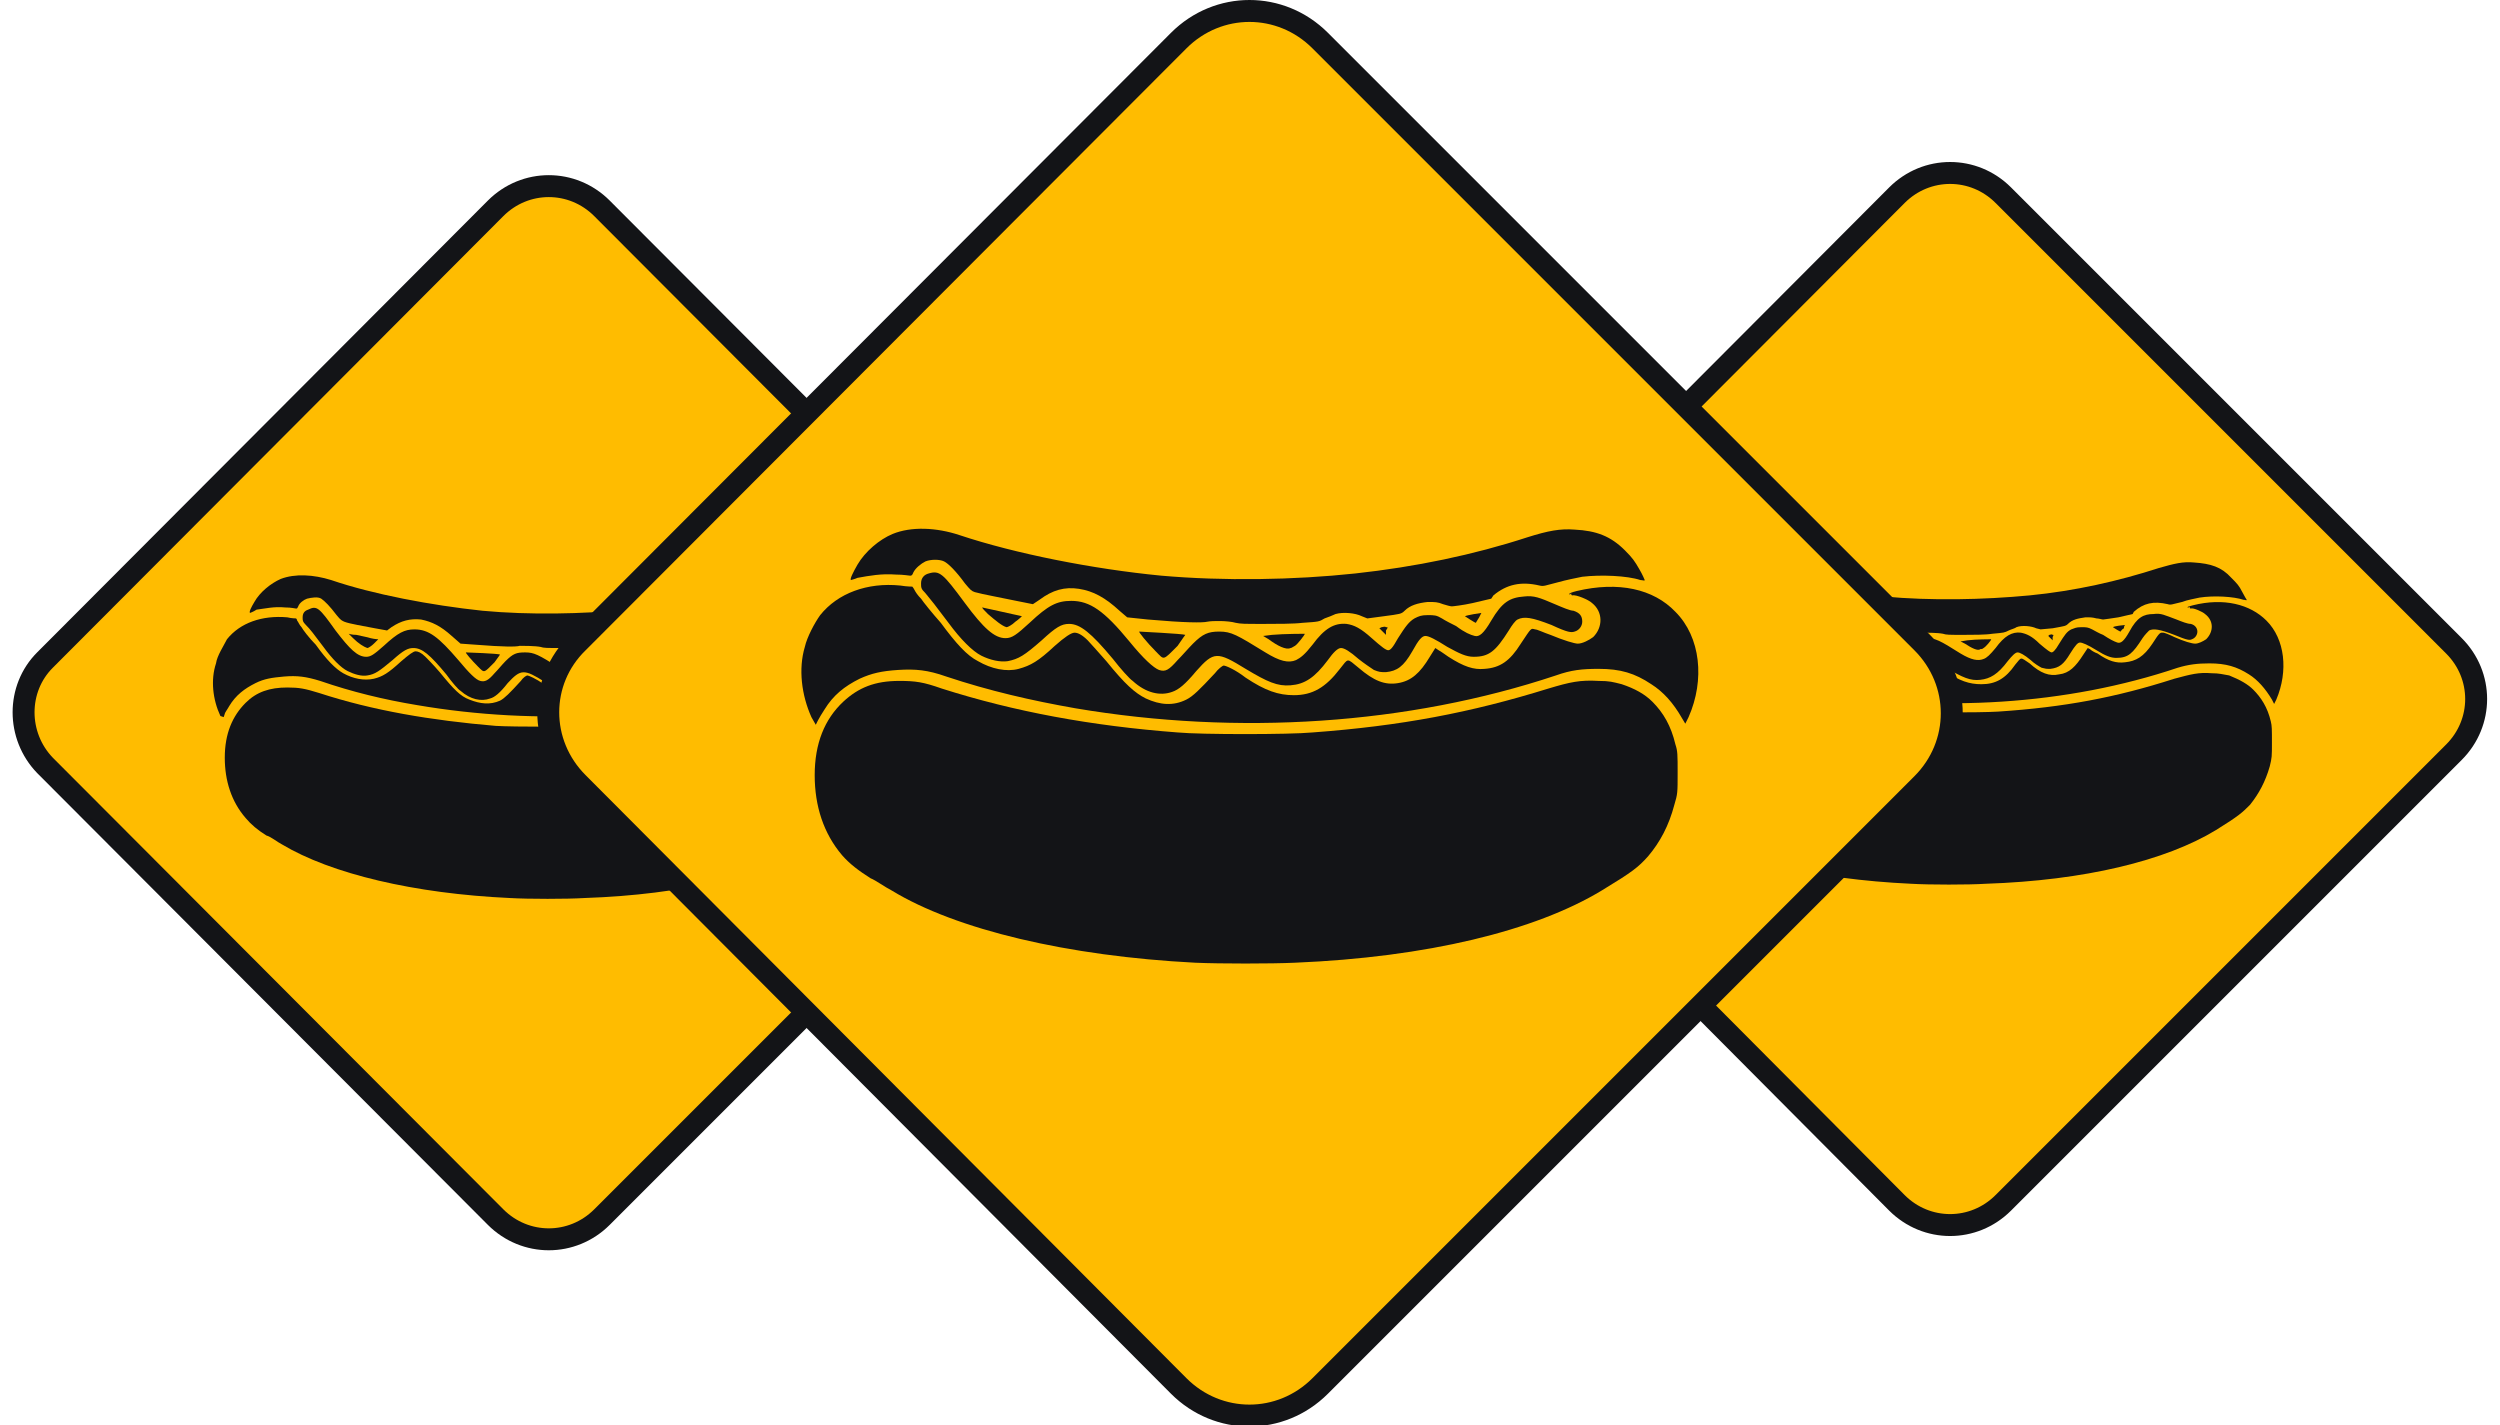 <?xml version="1.0" encoding="utf-8"?>
<!-- Generator: Adobe Illustrator 24.0.1, SVG Export Plug-In . SVG Version: 6.00 Build 0)  -->
<svg version="1.1" id="Layer_1" xmlns="http://www.w3.org/2000/svg" xmlns:xlink="http://www.w3.org/1999/xlink" x="0px" y="0px"
	 width="228px" height="130px" viewBox="0 0 228 130" style="enable-background:new 0 0 228 130;" xml:space="preserve">
<style type="text/css">
	.st0{fill:#FFBC00;stroke:#131417;stroke-width:2;stroke-miterlimit:10;}
	.st1{fill:#131417;}
</style>
<path class="st0" d="M4.1,60.2L45.2,19c2.7-2.7,7-2.7,9.7,0L96,60.2c2.7,2.7,2.7,7,0,9.7L54.9,111c-2.7,2.7-7,2.7-9.7,0L4.1,69.8
	C1.5,67.1,1.5,62.8,4.1,60.2z"/>
<g id="layer101_1_">
	<path class="st1" d="M32.2,58.2c-0.2-0.2-0.4-0.4-0.4-0.4c0,0,0.3,0.1,0.7,0.1c0.4,0.1,1,0.2,1.3,0.3c0.4,0.1,0.7,0.1,0.7,0.1
		s-0.2,0.2-0.4,0.4c-0.2,0.2-0.5,0.4-0.6,0.4C33.2,59,32.7,58.7,32.2,58.2z"/>
	<path class="st1" d="M43.6,60.8c-0.6-0.6-1.2-1.3-1.1-1.3c0,0,3,0.1,3.1,0.2c0,0-0.2,0.3-0.5,0.7C44.1,61.4,44.2,61.4,43.6,60.8z"
		/>
	<path class="st1" d="M51.4,59.9L51,59.7l0.6-0.1c0.8-0.1,2.2-0.1,2.2-0.1c0,0.1-0.5,0.7-0.7,0.8c-0.1,0.1-0.2,0.1-0.3,0.1
		C52.6,60.7,52,60.4,51.4,59.9z"/>
	<path class="st1" d="M59.4,59.6l-0.2-0.2l-0.2-0.2l0.1-0.1c0.1,0,0.2-0.1,0.3,0c0.1,0,0.1,0,0,0.2L59.4,59.6z"/>
	<path class="st1" d="M65.6,58.8c-0.1,0-0.7-0.4-0.7-0.4c0.1-0.1,1-0.2,1.1-0.2c0,0-0.1,0.1-0.1,0.3C65.7,58.7,65.6,58.8,65.6,58.8z
		"/>
	<path class="st1" d="M30.6,57.5c1.3,1.7,2,2.4,2.8,2.4c0.4,0,0.7-0.2,1.6-1c1.3-1.2,1.9-1.5,2.8-1.5c1.3,0,2.2,0.7,4,2.8
		c1,1.2,1.6,1.8,2,1.9c0.4,0.1,0.7,0,1.3-0.7c0.3-0.3,0.7-0.8,1-1.1c0.7-0.7,1-0.8,1.8-0.8c0.8,0,1.2,0.2,3.1,1.4
		c1,0.6,1.6,0.7,2.1,0.5c0.3-0.1,0.6-0.4,1.1-1c0.8-1.1,1.5-1.5,2.3-1.4c0.5,0.1,1,0.3,1.7,1c0.7,0.6,1,0.8,1.1,0.8s0.3-0.1,0.7-0.8
		c0.5-0.8,0.7-1.1,1.1-1.3c0.3-0.1,0.4-0.2,0.9-0.2c0.4,0,0.6,0,1,0.2c0.2,0.1,0.7,0.4,1,0.5c0.6,0.4,1,0.6,1.3,0.7
		c0.3,0.1,0.6-0.1,1.1-1c0.7-1.3,1.3-1.6,2.2-1.6c0.7-0.1,1,0.1,2.1,0.5c0.5,0.2,1,0.4,1.3,0.4c0.4,0.1,0.6,0.4,0.6,0.7
		c0,0.3-0.2,0.6-0.5,0.7c-0.2,0.1-0.4,0.1-1.6-0.4c-1.3-0.5-1.9-0.6-2.3-0.4c-0.1,0.1-0.4,0.4-0.6,0.7c-0.9,1.4-1.3,1.8-2.4,1.8
		c-0.5,0-1-0.2-1.8-0.7c-0.8-0.5-1.3-0.7-1.5-0.7s-0.4,0.2-0.9,1c-0.6,1-1,1.3-1.8,1.4c-0.4,0-0.4,0-0.8-0.1c-0.2-0.1-0.7-0.4-1-0.7
		c-0.6-0.5-1-0.7-1.2-0.7c-0.2,0-0.5,0.3-0.9,0.8c-0.9,1.2-1.6,1.6-2.5,1.7c-0.9,0.1-1.6-0.2-3.1-1.1c-1.9-1.2-2.2-1.2-3.4,0.1
		c-0.7,0.9-1.2,1.3-1.6,1.4c-0.8,0.3-1.8,0.1-2.7-0.7c-0.2-0.1-0.8-0.8-1.3-1.5c-1.5-1.8-2.2-2.4-3-2.4c-0.5,0-0.9,0.2-1.9,1.1
		c-1.2,1-1.6,1.3-2.3,1.4c-0.5,0.1-1.2-0.1-1.8-0.4c-0.6-0.3-1.4-1.1-2.2-2.2c-0.9-1.2-1.2-1.6-1.6-2c-0.3-0.3-0.3-0.4-0.3-0.7
		c0-0.4,0.2-0.6,0.5-0.7C28.9,55.2,29.1,55.4,30.6,57.5z"/>
	<path class="st1" d="M22.8,55.9c-0.1-0.1,0.1-0.5,0.4-1c0.5-0.9,1.5-1.7,2.4-2.1c1.3-0.5,3-0.4,4.6,0.1c3.8,1.3,9.1,2.3,13.8,2.8
		c4.3,0.4,9.1,0.3,13.3-0.1C61.4,55,65.4,54.2,69,53c1.4-0.4,2.2-0.6,3.2-0.5c1.5,0.1,2.5,0.4,3.4,1.4c0.5,0.5,0.7,0.7,1,1.3
		c0.2,0.4,0.4,0.7,0.4,0.7c0,0.1-0.1,0-0.3,0c-0.9-0.3-2.7-0.4-4-0.2c-0.4,0.1-1.1,0.2-1.6,0.4c-0.9,0.2-1,0.3-1.3,0.2
		c-1.3-0.3-2.2-0.1-3.1,0.7l-0.1,0.2l-1.3,0.3c-0.7,0.1-1.3,0.2-1.4,0.2c-0.1,0-0.4-0.1-0.6-0.1c-0.4-0.1-0.5-0.1-1-0.1
		c-0.7,0.1-1.2,0.2-1.6,0.6c-0.2,0.2-0.3,0.2-1.4,0.4l-1.1,0.1l-0.4-0.1c-0.4-0.2-1.3-0.3-1.8-0.1c-0.1,0.1-0.5,0.2-0.7,0.3
		c-0.4,0.2-0.4,0.2-1.5,0.3c-0.6,0.1-1.8,0.1-2.6,0.1c-1.4,0-1.6,0-1.9-0.1c-0.5-0.1-1.6-0.1-1.9-0.1c-0.3,0.1-1.5,0.1-4-0.1
		l-1.4-0.1L41.2,58c-1-0.9-1.8-1.3-2.8-1.5c-1-0.1-1.8,0.1-2.7,0.7l-0.4,0.3l-1.1-0.2c-1-0.2-2.3-0.4-2.8-0.6
		c-0.2-0.1-0.3-0.1-0.7-0.6c-0.6-0.8-1.1-1.3-1.4-1.5s-0.9-0.1-1.3,0c-0.3,0.1-0.7,0.4-0.8,0.7c-0.1,0.2-0.1,0.2-0.2,0.2
		c-0.1,0-0.4-0.1-1-0.1c-1-0.1-1.8,0.1-2.6,0.2C23.1,55.8,22.8,55.9,22.8,55.9z"/>
	<path class="st1" d="M77.7,64.2c0.7,0.7,1.3,1.6,1.6,2.9c0.1,0.4,0.1,0.7,0.1,1.9c0,1.3,0,1.4-0.2,2.2c-0.4,1.4-1,2.5-1.8,3.5
		c-0.7,0.7-1,1-3.1,2.3c-4.6,2.8-12,4.6-21,4.9c-1.6,0.1-5.1,0.1-6.8,0c-8.7-0.4-16.3-2.2-20.8-4.9c-0.4-0.2-1-0.7-1.4-0.8
		c-0.8-0.5-1.4-1-1.9-1.6c-1.3-1.5-1.9-3.4-1.9-5.5c0-2.2,0.7-3.8,1.9-5c1-1,2.2-1.4,3.8-1.4c1.1,0,1.6,0.1,2.9,0.5
		c4.9,1.6,10.2,2.5,16.1,3c1.6,0.1,7.6,0.1,9.2,0c6.1-0.4,10.8-1.3,16.1-3c1.5-0.4,2.2-0.6,3.4-0.5c0.7,0,1,0.1,1.6,0.2
		C76.5,63.3,77.1,63.7,77.7,64.2z"/>
	<path class="st1" d="M20.1,65.3c-0.7-1.5-0.9-3.3-0.4-4.8c0.1-0.7,0.7-1.6,1-2.2c1.2-1.5,3.2-2.2,5.5-2c0.4,0.1,0.8,0.1,0.8,0.1
		s0.1,0.1,0.1,0.2c0.1,0.1,0.2,0.4,0.4,0.6c0.1,0.2,0.7,1,1.3,1.6c1,1.4,1.8,2.2,2.5,2.6c0.9,0.5,1.9,0.7,2.8,0.5
		c0.8-0.2,1.3-0.5,2.5-1.6c0.7-0.6,1.1-0.9,1.3-0.9s0.5,0.1,0.9,0.5c0.1,0.1,0.7,0.7,1.3,1.4c1.3,1.6,1.9,2.2,2.7,2.5
		c1,0.4,1.9,0.5,2.8,0.1c0.4-0.2,0.9-0.7,1.9-1.8c0.2-0.3,0.5-0.5,0.6-0.5c0.1,0,0.8,0.3,1.5,0.8c1.3,0.9,2.2,1.2,3.3,1.2
		c1.3,0,2.2-0.5,3.1-1.8c0.6-0.7,0.4-0.7,1.3-0.1c1,0.9,1.8,1.2,2.7,1s1.5-0.7,2.2-1.8l0.4-0.6l0.2,0.1c0.1,0.1,0.4,0.3,0.7,0.4
		c1,0.7,1.7,0.9,2.5,0.8c1-0.1,1.7-0.5,2.5-1.7c0.7-1.1,0.7-1,1-1c0.1,0,0.6,0.2,1,0.4c0.9,0.4,1.6,0.6,1.9,0.6c0.3,0,0.7-0.2,1-0.4
		c0.7-0.7,0.7-1.7-0.1-2.3c-0.2-0.2-1.1-0.6-1.3-0.5c0,0-0.1,0-0.1-0.1s0-0.1-0.1,0c-0.1,0-0.1,0-0.1,0c0-0.1,0.2-0.1,0.5-0.2
		c2.8-0.7,5.2-0.1,6.7,1.4c1.7,1.7,2,4.6,0.9,7.2l-0.2,0.4l-0.2-0.4c-0.6-1-1.3-1.8-2.1-2.3c-1.1-0.7-2.1-1-3.6-1
		c-1.1,0-1.9,0.1-2.9,0.4c-10.1,3.4-21.7,4.1-32.8,2.2c-3-0.5-5.9-1.2-8.8-2.2c-1.3-0.4-2.1-0.5-3.3-0.4c-1.1,0.1-1.8,0.2-2.6,0.6
		c-1,0.5-1.8,1.1-2.4,2.1c-0.1,0.2-0.4,0.6-0.4,0.7l-0.1,0.3L20.1,65.3z"/>
</g>
<path class="st0" d="M132,58.9L173,17.8c2.7-2.7,7-2.7,9.7,0l41.1,41.1c2.7,2.7,2.7,7,0,9.7l-41.1,41.1c-2.7,2.7-7,2.7-9.7,0
	L132,68.5C129.3,65.9,129.3,61.5,132,58.9z"/>
<g id="layer101_2_">
	<path class="st1" d="M160,57c-0.2-0.2-0.4-0.4-0.4-0.4c0,0,0.3,0.1,0.7,0.1c0.4,0.1,1,0.2,1.3,0.3c0.4,0.1,0.7,0.1,0.7,0.1
		s-0.2,0.2-0.4,0.4c-0.2,0.2-0.5,0.4-0.6,0.4C161,57.8,160.5,57.4,160,57z"/>
	<path class="st1" d="M171.5,59.5c-0.6-0.6-1.2-1.3-1.1-1.3c0,0,3,0.1,3.1,0.2c0,0-0.2,0.3-0.5,0.7
		C171.9,60.2,172.1,60.1,171.5,59.5z"/>
	<path class="st1" d="M179.2,58.7l-0.4-0.2l0.6-0.1c0.8-0.1,2.2-0.1,2.2-0.1c0,0.1-0.5,0.7-0.7,0.8c-0.1,0.1-0.2,0.1-0.3,0.1
		C180.4,59.4,179.8,59.1,179.2,58.7z"/>
	<path class="st1" d="M187.2,58.4l-0.2-0.2l-0.2-0.2l0.1-0.1c0.1,0,0.2-0.1,0.3,0c0.1,0,0.1,0,0,0.2L187.2,58.4z"/>
	<path class="st1" d="M193.4,57.6c-0.1,0-0.7-0.4-0.7-0.4c0.1-0.1,1-0.2,1.1-0.2c0,0-0.1,0.1-0.1,0.3
		C193.5,57.4,193.4,57.6,193.4,57.6z"/>
	<path class="st1" d="M158.4,56.2c1.3,1.7,2,2.4,2.8,2.4c0.4,0,0.7-0.2,1.6-1c1.3-1.2,1.9-1.5,2.8-1.5c1.3,0,2.2,0.7,4,2.8
		c1,1.2,1.6,1.8,2,1.9c0.4,0.1,0.7,0,1.3-0.7c0.3-0.3,0.7-0.8,1-1.1c0.7-0.7,1-0.8,1.8-0.8c0.8,0,1.2,0.2,3.1,1.4
		c1,0.6,1.6,0.7,2.1,0.5c0.3-0.1,0.6-0.4,1.1-1c0.8-1.1,1.5-1.5,2.3-1.4c0.5,0.1,1,0.3,1.7,1c0.7,0.6,1,0.8,1.1,0.8
		c0.1,0,0.3-0.1,0.7-0.8c0.5-0.8,0.7-1.1,1.1-1.3c0.3-0.1,0.4-0.2,0.9-0.2s0.6,0,1,0.2c0.2,0.1,0.7,0.4,1,0.5c0.6,0.4,1,0.6,1.3,0.7
		c0.3,0.1,0.6-0.1,1.1-1c0.7-1.3,1.3-1.6,2.2-1.6c0.7-0.1,1,0.1,2.1,0.5c0.5,0.2,1,0.4,1.3,0.4c0.4,0.1,0.6,0.4,0.6,0.7
		c0,0.3-0.2,0.6-0.5,0.7c-0.2,0.1-0.4,0.1-1.6-0.4c-1.3-0.5-1.9-0.6-2.3-0.4c-0.1,0.1-0.4,0.4-0.6,0.7c-0.9,1.4-1.3,1.8-2.4,1.8
		c-0.5,0-1-0.2-1.8-0.7c-0.8-0.5-1.3-0.7-1.5-0.7c-0.2,0-0.4,0.2-0.9,1c-0.6,1-1,1.3-1.8,1.4c-0.4,0-0.4,0-0.8-0.1
		c-0.2-0.1-0.7-0.4-1-0.7c-0.6-0.5-1-0.7-1.2-0.7c-0.2,0-0.5,0.3-0.9,0.8c-0.9,1.2-1.6,1.6-2.5,1.7c-0.9,0.1-1.6-0.2-3.1-1.1
		c-1.9-1.2-2.2-1.2-3.4,0.1c-0.7,0.9-1.2,1.3-1.6,1.4c-0.8,0.3-1.8,0.1-2.7-0.7c-0.2-0.1-0.8-0.8-1.3-1.5c-1.5-1.8-2.2-2.4-3-2.4
		c-0.5,0-0.9,0.2-1.9,1.1c-1.2,1-1.6,1.3-2.3,1.4c-0.5,0.1-1.2-0.1-1.8-0.4s-1.4-1.1-2.2-2.2c-0.9-1.2-1.2-1.6-1.6-2
		c-0.3-0.3-0.3-0.4-0.3-0.7c0-0.4,0.2-0.6,0.5-0.7C156.7,54,156.9,54.2,158.4,56.2z"/>
	<path class="st1" d="M150.6,54.6c-0.1-0.1,0.1-0.5,0.4-1c0.5-0.9,1.5-1.7,2.4-2.1c1.3-0.5,3-0.4,4.6,0.1c3.8,1.3,9.1,2.3,13.8,2.8
		c4.3,0.4,9.1,0.3,13.3-0.1c4.1-0.4,8.1-1.3,11.8-2.5c1.4-0.4,2.2-0.6,3.2-0.5c1.5,0.1,2.5,0.4,3.4,1.4c0.5,0.5,0.7,0.7,1,1.3
		c0.2,0.4,0.4,0.7,0.4,0.7c0,0.1-0.1,0-0.3,0c-0.9-0.3-2.7-0.4-4-0.2c-0.4,0.1-1.1,0.2-1.6,0.4c-0.9,0.2-1,0.3-1.3,0.2
		c-1.3-0.3-2.2-0.1-3.1,0.7l-0.1,0.2l-1.3,0.3c-0.7,0.1-1.3,0.2-1.4,0.2c-0.1,0-0.4-0.1-0.6-0.1c-0.4-0.1-0.5-0.1-1-0.1
		c-0.7,0.1-1.2,0.2-1.6,0.6c-0.2,0.2-0.3,0.2-1.4,0.4l-1.1,0.1l-0.4-0.1c-0.4-0.2-1.3-0.3-1.8-0.1c-0.1,0.1-0.5,0.2-0.7,0.3
		c-0.4,0.2-0.4,0.2-1.5,0.3c-0.6,0.1-1.8,0.1-2.6,0.1c-1.4,0-1.6,0-1.9-0.1c-0.5-0.1-1.6-0.1-1.9-0.1c-0.3,0.1-1.5,0.1-4-0.1
		l-1.4-0.1l-0.5-0.4c-1-0.9-1.8-1.3-2.8-1.5c-1-0.1-1.8,0.1-2.7,0.7l-0.4,0.3l-1.1-0.2c-1-0.2-2.3-0.4-2.8-0.6
		c-0.2-0.1-0.3-0.1-0.7-0.6c-0.6-0.8-1.1-1.3-1.4-1.5c-0.3-0.1-0.9-0.1-1.3,0c-0.3,0.1-0.7,0.4-0.8,0.7c-0.1,0.2-0.1,0.2-0.2,0.2
		s-0.4-0.1-1-0.1c-1-0.1-1.8,0.1-2.6,0.2C150.9,54.6,150.6,54.6,150.6,54.6z"/>
	<path class="st1" d="M205.5,62.9c0.7,0.7,1.3,1.6,1.6,2.9c0.1,0.4,0.1,0.7,0.1,1.9c0,1.3,0,1.4-0.2,2.2c-0.4,1.4-1,2.5-1.8,3.5
		c-0.7,0.7-1,1-3.1,2.3c-4.6,2.8-12,4.6-21,4.9c-1.6,0.1-5.1,0.1-6.8,0c-8.7-0.4-16.3-2.2-20.8-4.9c-0.4-0.2-1-0.7-1.4-0.8
		c-0.8-0.5-1.4-1-1.9-1.6c-1.3-1.5-1.9-3.4-1.9-5.5c0-2.2,0.7-3.8,1.9-5c1-1,2.2-1.4,3.8-1.4c1.1,0,1.6,0.1,2.9,0.5
		c4.9,1.6,10.2,2.5,16.1,3c1.6,0.1,7.6,0.1,9.2,0c6.1-0.4,10.8-1.3,16.1-3c1.5-0.4,2.2-0.6,3.4-0.5c0.7,0,1,0.1,1.6,0.2
		C204.3,62,205,62.4,205.5,62.9z"/>
	<path class="st1" d="M147.9,64.1c-0.7-1.5-0.9-3.3-0.4-4.8c0.1-0.7,0.7-1.6,1-2.2c1.2-1.5,3.2-2.2,5.5-2c0.4,0.1,0.8,0.1,0.8,0.1
		s0.1,0.1,0.1,0.2c0.1,0.1,0.2,0.4,0.4,0.6c0.1,0.2,0.7,1,1.3,1.6c1,1.4,1.8,2.2,2.5,2.6c0.9,0.5,1.9,0.7,2.8,0.5
		c0.8-0.2,1.3-0.5,2.5-1.6c0.7-0.6,1.1-0.9,1.3-0.9s0.5,0.1,0.9,0.5c0.1,0.1,0.7,0.7,1.3,1.4c1.3,1.6,1.9,2.2,2.7,2.5
		c1,0.4,1.9,0.5,2.8,0.1c0.4-0.2,0.9-0.7,1.9-1.8c0.2-0.3,0.5-0.5,0.6-0.5c0.1,0,0.8,0.3,1.5,0.8c1.3,0.9,2.2,1.2,3.3,1.2
		c1.3,0,2.2-0.5,3.1-1.8c0.6-0.7,0.4-0.7,1.3-0.1c1,0.9,1.8,1.2,2.7,1c0.9-0.1,1.5-0.7,2.2-1.8l0.4-0.6l0.2,0.1
		c0.1,0.1,0.4,0.3,0.7,0.4c1,0.7,1.7,0.9,2.5,0.8c1-0.1,1.7-0.5,2.5-1.7c0.7-1.1,0.7-1,1-1c0.1,0,0.6,0.2,1,0.4
		c0.9,0.4,1.6,0.6,1.9,0.6c0.3,0,0.7-0.2,1-0.4c0.7-0.7,0.7-1.7-0.1-2.3c-0.2-0.2-1.1-0.6-1.3-0.5c0,0-0.1,0-0.1-0.1s0-0.1-0.1,0
		c-0.1,0-0.1,0-0.1,0c0-0.1,0.2-0.1,0.5-0.2c2.8-0.7,5.2-0.1,6.7,1.4c1.7,1.7,2,4.6,0.9,7.2l-0.2,0.4l-0.2-0.4
		c-0.6-1-1.3-1.8-2.1-2.3c-1.1-0.7-2.1-1-3.6-1c-1.1,0-1.9,0.1-2.9,0.4c-10.1,3.4-21.7,4.1-32.8,2.2c-3-0.5-5.9-1.2-8.8-2.2
		c-1.3-0.4-2.1-0.5-3.3-0.4c-1.1,0.1-1.8,0.2-2.6,0.6c-1,0.5-1.8,1.1-2.4,2.1c-0.1,0.2-0.4,0.6-0.4,0.7l-0.1,0.3L147.9,64.1z"/>
</g>
<path class="st0" d="M52.7,58.6l54.8-54.9c3.6-3.6,9.3-3.6,12.9,0l54.9,54.9c3.6,3.6,3.6,9.3,0,12.9l-54.9,54.9
	c-3.6,3.6-9.3,3.6-12.9,0l-54.8-55C49.1,67.8,49.1,62.1,52.7,58.6z"/>
<g id="layer101">
	<path class="st1" d="M90.1,56c-0.3-0.3-0.6-0.6-0.5-0.6c0,0,0.4,0.1,0.9,0.2c0.5,0.1,1.3,0.3,1.8,0.4c0.5,0.1,0.9,0.2,0.9,0.2
		s-0.3,0.3-0.6,0.5c-0.3,0.3-0.7,0.5-0.8,0.5C91.4,57.1,90.8,56.6,90.1,56z"/>
	<path class="st1" d="M105.4,59.4c-0.8-0.8-1.6-1.8-1.5-1.8c0,0,4,0.2,4.2,0.3c0,0-0.3,0.4-0.7,1C106,60.3,106.2,60.2,105.4,59.4z"
		/>
	<path class="st1" d="M115.7,58.3l-0.5-0.3l0.8-0.1c1.1-0.1,3-0.1,3-0.1c0,0.1-0.7,1-0.9,1.1c-0.2,0.1-0.3,0.2-0.4,0.2
		C117.3,59.3,116.5,58.9,115.7,58.3z"/>
	<path class="st1" d="M126.4,57.9l-0.3-0.3l-0.3-0.3l0.2-0.1c0.1,0,0.3-0.1,0.4,0c0.2,0,0.2,0,0,0.3L126.4,57.9z"/>
	<path class="st1" d="M134.6,56.8c-0.1,0-1-0.6-1-0.6c0.2-0.1,1.4-0.3,1.5-0.3c0,0-0.1,0.2-0.2,0.4
		C134.7,56.6,134.6,56.8,134.6,56.8z"/>
	<path class="st1" d="M88,55c1.7,2.3,2.7,3.2,3.7,3.2c0.6,0,1-0.3,2.2-1.4c1.7-1.6,2.5-2,3.8-2c1.7,0,3,0.9,5.3,3.7
		c1.3,1.6,2.2,2.4,2.7,2.6c0.6,0.2,0.9,0,1.7-0.9c0.4-0.4,1-1.1,1.4-1.5c0.9-0.9,1.4-1.1,2.4-1.1c1.1,0,1.6,0.3,4.2,1.9
		c1.3,0.8,2.1,1,2.8,0.7c0.4-0.2,0.8-0.5,1.5-1.4c1.1-1.5,2-2,3.1-1.9c0.7,0.1,1.3,0.4,2.3,1.3c0.9,0.8,1.3,1.1,1.5,1.1
		s0.4-0.2,0.9-1.1c0.7-1.1,1-1.5,1.5-1.8c0.4-0.2,0.6-0.3,1.2-0.3c0.6,0,0.8,0,1.3,0.3c0.3,0.2,0.9,0.5,1.3,0.7
		c0.8,0.6,1.3,0.8,1.7,0.9c0.4,0.1,0.8-0.2,1.5-1.4c1-1.7,1.7-2.1,3-2.2c0.9-0.1,1.4,0.1,2.8,0.7c0.7,0.3,1.4,0.6,1.7,0.6
		c0.6,0.2,0.8,0.5,0.8,1c0,0.4-0.3,0.8-0.7,0.9c-0.3,0.1-0.6,0.1-2.1-0.6c-1.8-0.7-2.5-0.8-3.1-0.5c-0.2,0.1-0.5,0.5-0.8,1
		c-1.2,1.9-1.8,2.4-3.2,2.4c-0.7,0-1.3-0.3-2.4-0.9c-1.1-0.7-1.7-1-2-1s-0.6,0.3-1.2,1.4c-0.8,1.4-1.4,1.8-2.4,1.9
		c-0.5,0-0.6,0-1.1-0.2c-0.3-0.2-0.9-0.6-1.4-1c-0.8-0.7-1.3-1-1.6-1c-0.3,0-0.7,0.4-1.2,1.1c-1.2,1.6-2.1,2.2-3.4,2.3
		c-1.2,0.1-2.1-0.3-4.1-1.5c-2.6-1.6-2.9-1.6-4.5,0.2c-1,1.2-1.6,1.7-2.2,1.9c-1.1,0.4-2.4,0.1-3.6-1c-0.3-0.2-1.1-1.1-1.8-2
		c-2-2.4-3-3.2-4-3.2c-0.7,0-1.2,0.3-2.5,1.5c-1.6,1.4-2.1,1.7-3.1,1.9c-0.7,0.1-1.6-0.1-2.4-0.5c-0.8-0.4-1.9-1.5-3-3
		c-1.2-1.6-1.6-2.1-2.1-2.7C84,53.7,84,53.6,84,53.2c0-0.5,0.3-0.8,0.7-0.9C85.7,52,86,52.3,88,55z"/>
	<path class="st1" d="M77.6,52.9c-0.1-0.1,0.2-0.7,0.6-1.4c0.7-1.2,2-2.3,3.2-2.8c1.7-0.7,4-0.6,6.1,0.1c5.1,1.7,12.2,3.1,18.4,3.7
		c5.7,0.5,12.1,0.4,17.7-0.2c5.5-0.6,10.8-1.7,15.7-3.3c1.9-0.6,3-0.8,4.3-0.7c2,0.1,3.3,0.6,4.6,1.9c0.7,0.7,0.9,1,1.3,1.7
		c0.3,0.5,0.5,1,0.5,1c0,0.1-0.2,0-0.4,0c-1.2-0.4-3.6-0.5-5.3-0.3c-0.5,0.1-1.5,0.3-2.2,0.5c-1.2,0.3-1.3,0.4-1.7,0.3
		c-1.7-0.4-3-0.1-4.2,0.9l-0.2,0.3l-1.7,0.4c-0.9,0.2-1.8,0.3-1.9,0.3c-0.1,0-0.5-0.1-0.8-0.2c-0.5-0.2-0.7-0.2-1.4-0.2
		c-0.9,0.1-1.6,0.3-2.1,0.8c-0.3,0.3-0.4,0.3-1.9,0.5l-1.5,0.2l-0.5-0.2c-0.6-0.3-1.7-0.4-2.4-0.2c-0.2,0.1-0.7,0.3-1,0.4
		c-0.5,0.3-0.5,0.3-2,0.4c-0.8,0.1-2.4,0.1-3.5,0.1c-1.9,0-2.1,0-2.6-0.1c-0.7-0.2-2.1-0.2-2.6-0.1c-0.4,0.1-2,0.1-5.4-0.2l-1.9-0.2
		l-0.7-0.6c-1.3-1.2-2.4-1.8-3.7-2c-1.3-0.2-2.4,0.1-3.6,1l-0.6,0.4l-1.5-0.3c-1.4-0.3-3.1-0.6-3.8-0.8c-0.3-0.1-0.4-0.2-0.9-0.8
		c-0.8-1.1-1.5-1.8-1.9-2s-1.2-0.2-1.7,0c-0.4,0.2-0.9,0.6-1.1,1c-0.1,0.3-0.2,0.3-0.3,0.3s-0.6-0.1-1.3-0.1
		c-1.3-0.1-2.4,0.1-3.5,0.3C78,52.8,77.6,52.9,77.6,52.9z"/>
	<path class="st1" d="M150.7,64c1,1,1.7,2.2,2.1,3.9c0.2,0.6,0.2,0.9,0.2,2.6c0,1.8,0,1.9-0.3,2.9c-0.5,1.9-1.3,3.4-2.4,4.7
		c-0.9,1-1.4,1.4-4.2,3.1c-6.1,3.7-16,6.1-28,6.6c-2.2,0.1-6.8,0.1-9.1,0c-11.6-0.6-21.8-3-27.7-6.6c-0.6-0.3-1.4-0.9-1.9-1.1
		c-1.1-0.7-1.9-1.3-2.6-2.1c-1.7-2-2.5-4.5-2.5-7.3c0-2.9,0.9-5.1,2.6-6.7c1.4-1.3,2.9-1.9,5.1-1.9c1.5,0,2.2,0.1,3.9,0.7
		c6.6,2.1,13.6,3.4,21.5,4c2.1,0.2,10.2,0.2,12.3,0c8.1-0.6,14.4-1.8,21.5-4c2-0.6,2.9-0.8,4.6-0.7c1,0,1.3,0.1,2.1,0.3
		C149.1,62.8,150,63.3,150.7,64z"/>
	<path class="st1" d="M74,65.4c-0.9-2-1.2-4.4-0.6-6.4c0.2-0.9,0.9-2.2,1.4-2.9c1.6-2,4.3-3,7.3-2.7c0.6,0.1,1.1,0.1,1.1,0.1
		s0.1,0.1,0.2,0.3c0.1,0.2,0.3,0.5,0.6,0.8c0.2,0.3,1,1.3,1.8,2.2c1.4,1.9,2.4,3,3.4,3.5c1.2,0.7,2.6,1,3.7,0.7
		c1.1-0.3,1.8-0.7,3.3-2.1c0.9-0.8,1.5-1.2,1.8-1.2s0.7,0.2,1.2,0.7c0.2,0.2,0.9,1,1.7,1.9c1.7,2.1,2.6,2.9,3.6,3.4
		c1.3,0.6,2.5,0.7,3.7,0.1c0.6-0.3,1.2-0.9,2.6-2.4c0.3-0.4,0.7-0.7,0.8-0.7c0.2,0,1.1,0.4,2,1.1c1.8,1.2,3,1.6,4.4,1.6
		c1.7,0,2.9-0.7,4.2-2.4c0.8-1,0.6-1,1.7-0.1c1.4,1.2,2.4,1.6,3.6,1.4c1.2-0.2,2-0.9,2.9-2.4l0.5-0.8l0.3,0.2
		c0.2,0.1,0.6,0.4,0.9,0.6c1.4,0.9,2.3,1.2,3.3,1.1c1.4-0.1,2.3-0.7,3.3-2.3c1-1.5,0.9-1.4,1.3-1.3c0.2,0,0.8,0.3,1.4,0.5
		c1.2,0.5,2.2,0.8,2.5,0.8c0.4,0,1-0.3,1.4-0.6c0.9-0.9,0.9-2.3-0.1-3.1c-0.3-0.3-1.5-0.8-1.8-0.7c0,0-0.1,0-0.1-0.1
		c0-0.1,0-0.1-0.1,0c-0.1,0-0.1,0-0.1,0c0-0.1,0.3-0.2,0.7-0.3c3.8-0.9,7-0.2,9,1.9c2.3,2.3,2.7,6.2,1.2,9.6l-0.3,0.6l-0.3-0.5
		c-0.8-1.4-1.7-2.4-2.8-3.1c-1.5-1-2.8-1.4-4.8-1.4c-1.5,0-2.5,0.1-3.9,0.6c-13.5,4.5-29,5.5-43.8,3c-4-0.7-7.9-1.6-11.8-2.9
		c-1.7-0.6-2.8-0.7-4.4-0.6c-1.5,0.1-2.4,0.3-3.5,0.8c-1.4,0.7-2.4,1.5-3.2,2.8c-0.2,0.3-0.5,0.8-0.6,1l-0.2,0.4L74,65.4z"/>
</g>
</svg>
